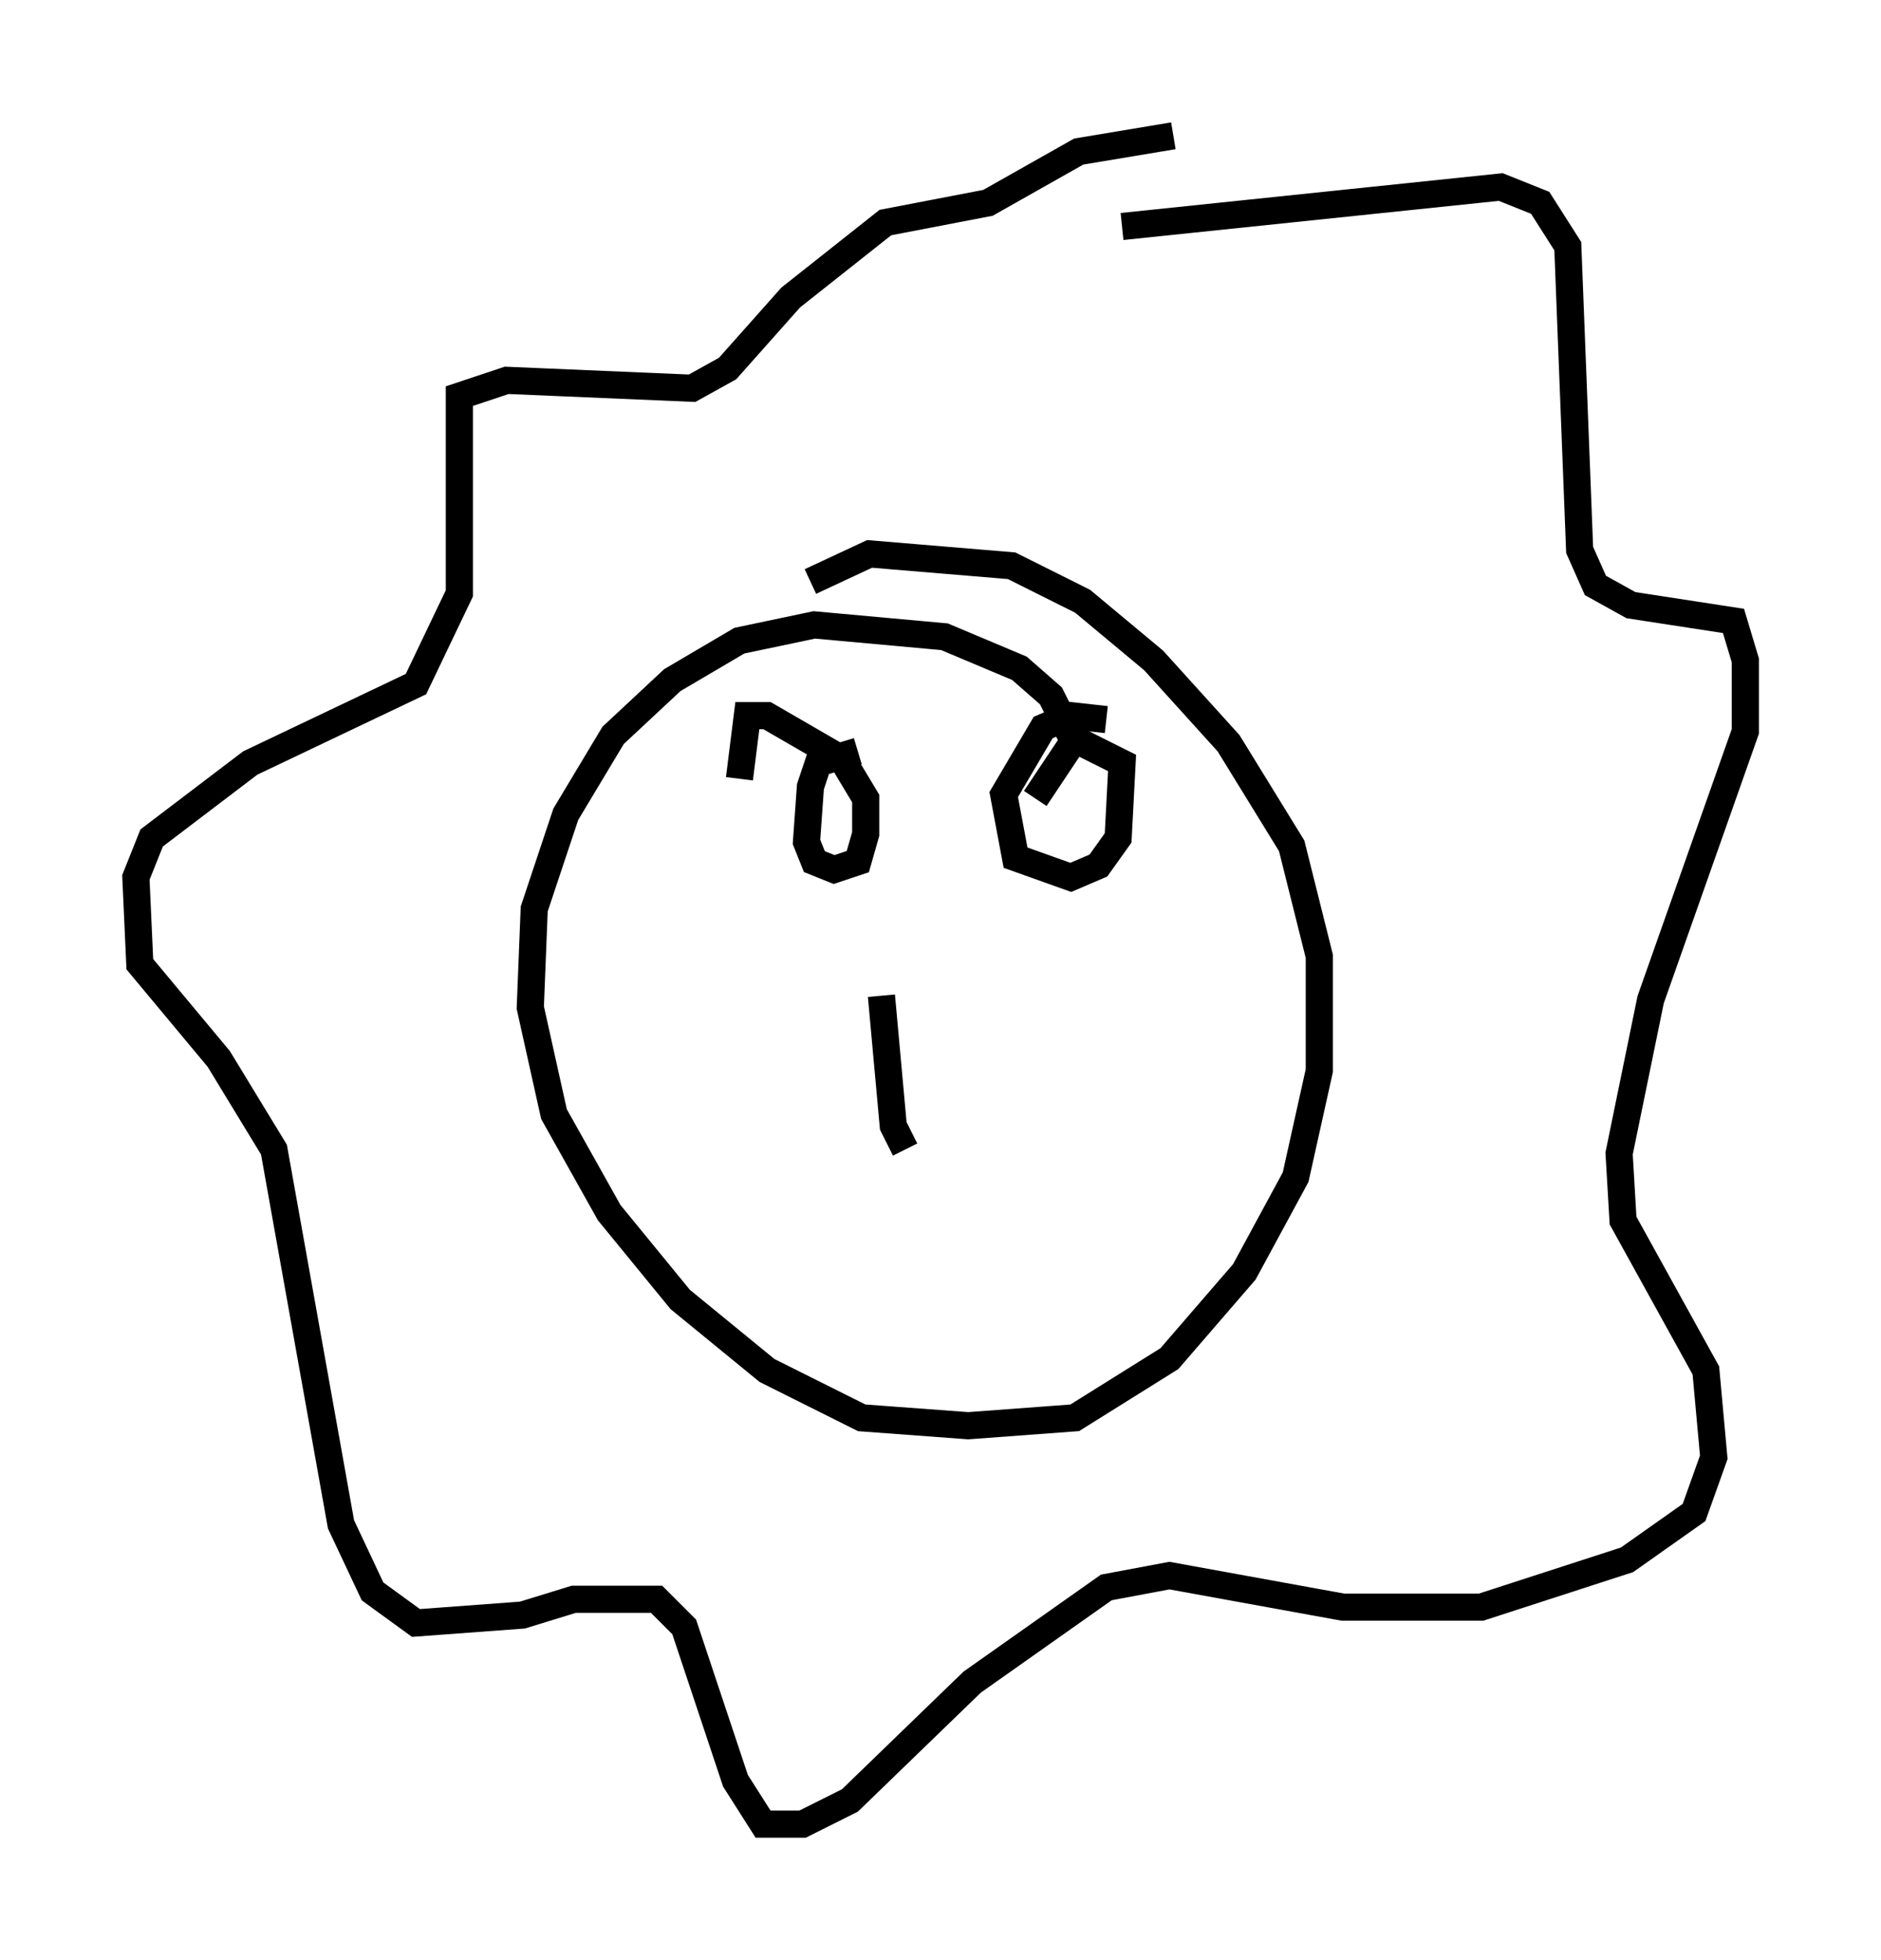 <?xml version="1.0" encoding="utf-8" ?>
<svg baseProfile="full" height="72.167" version="1.1" width="69.262" xmlns="http://www.w3.org/2000/svg" xmlns:ev="http://www.w3.org/2001/xml-events" xmlns:xlink="http://www.w3.org/1999/xlink"><defs /><rect fill="white" height="72.167" width="69.262" x="0" y="0" /><path d="M39.425, 28.821 m0.0, -1.743 l-0.726, -1.453 -1.162, -1.017 l-2.76, -1.162 -4.793, -0.436 l-2.76, 0.581 -2.469, 1.453 l-2.179, 2.034 -1.743, 2.905 l-1.162, 3.486 -0.145, 3.631 l0.872, 3.922 2.034, 3.631 l2.615, 3.196 3.196, 2.615 l3.486, 1.743 3.922, 0.291 l3.922, -0.291 3.486, -2.179 l2.76, -3.196 1.888, -3.486 l0.872, -3.922 0.0, -4.212 l-1.017, -4.067 -2.324, -3.777 l-2.76, -3.05 -2.615, -2.179 l-2.615, -1.307 -5.229, -0.436 l-2.179, 1.017 m11.475, -13.073 l13.944, -1.453 1.453, 0.581 l1.017, 1.598 0.436, 11.184 l0.581, 1.307 1.307, 0.726 l3.777, 0.581 0.436, 1.453 l0.0, 2.615 -3.486, 9.877 l-1.162, 5.665 0.145, 2.469 l3.05, 5.52 0.291, 3.196 l-0.726, 2.034 -2.469, 1.743 l-5.374, 1.743 -5.084, 0.0 l-6.391, -1.162 -2.324, 0.436 l-4.939, 3.486 -4.503, 4.358 l-1.743, 0.872 -1.453, 0.0 l-1.017, -1.598 -1.888, -5.665 l-1.017, -1.017 -3.05, 0.0 l-1.888, 0.581 -3.922, 0.291 l-1.598, -1.162 -1.162, -2.469 l-2.469, -13.799 -2.034, -3.341 l-2.905, -3.486 -0.145, -3.196 l0.581, -1.453 3.631, -2.76 l6.101, -2.905 1.598, -3.341 l0.0, -7.263 1.743, -0.581 l6.827, 0.291 1.307, -0.726 l2.324, -2.615 3.486, -2.76 l3.777, -0.726 3.341, -1.888 l3.486, -0.581 m-11.62, 22.659 l-1.453, 0.436 -0.291, 0.872 l-0.145, 2.034 0.291, 0.726 l0.726, 0.291 0.872, -0.291 l0.291, -1.017 0.0, -1.307 l-0.872, -1.453 -2.76, -1.598 l-0.726, 0.0 -0.291, 2.324 m13.508, -2.179 l-1.307, -0.145 -1.017, 0.436 l-1.453, 2.469 0.436, 2.324 l2.034, 0.726 1.017, -0.436 l0.726, -1.017 0.145, -2.76 l-1.743, -0.872 -1.453, 2.179 m-5.665, 7.263 l0.436, 4.793 0.436, 0.872 " fill="none" stroke="black" stroke-width="1" /></svg>